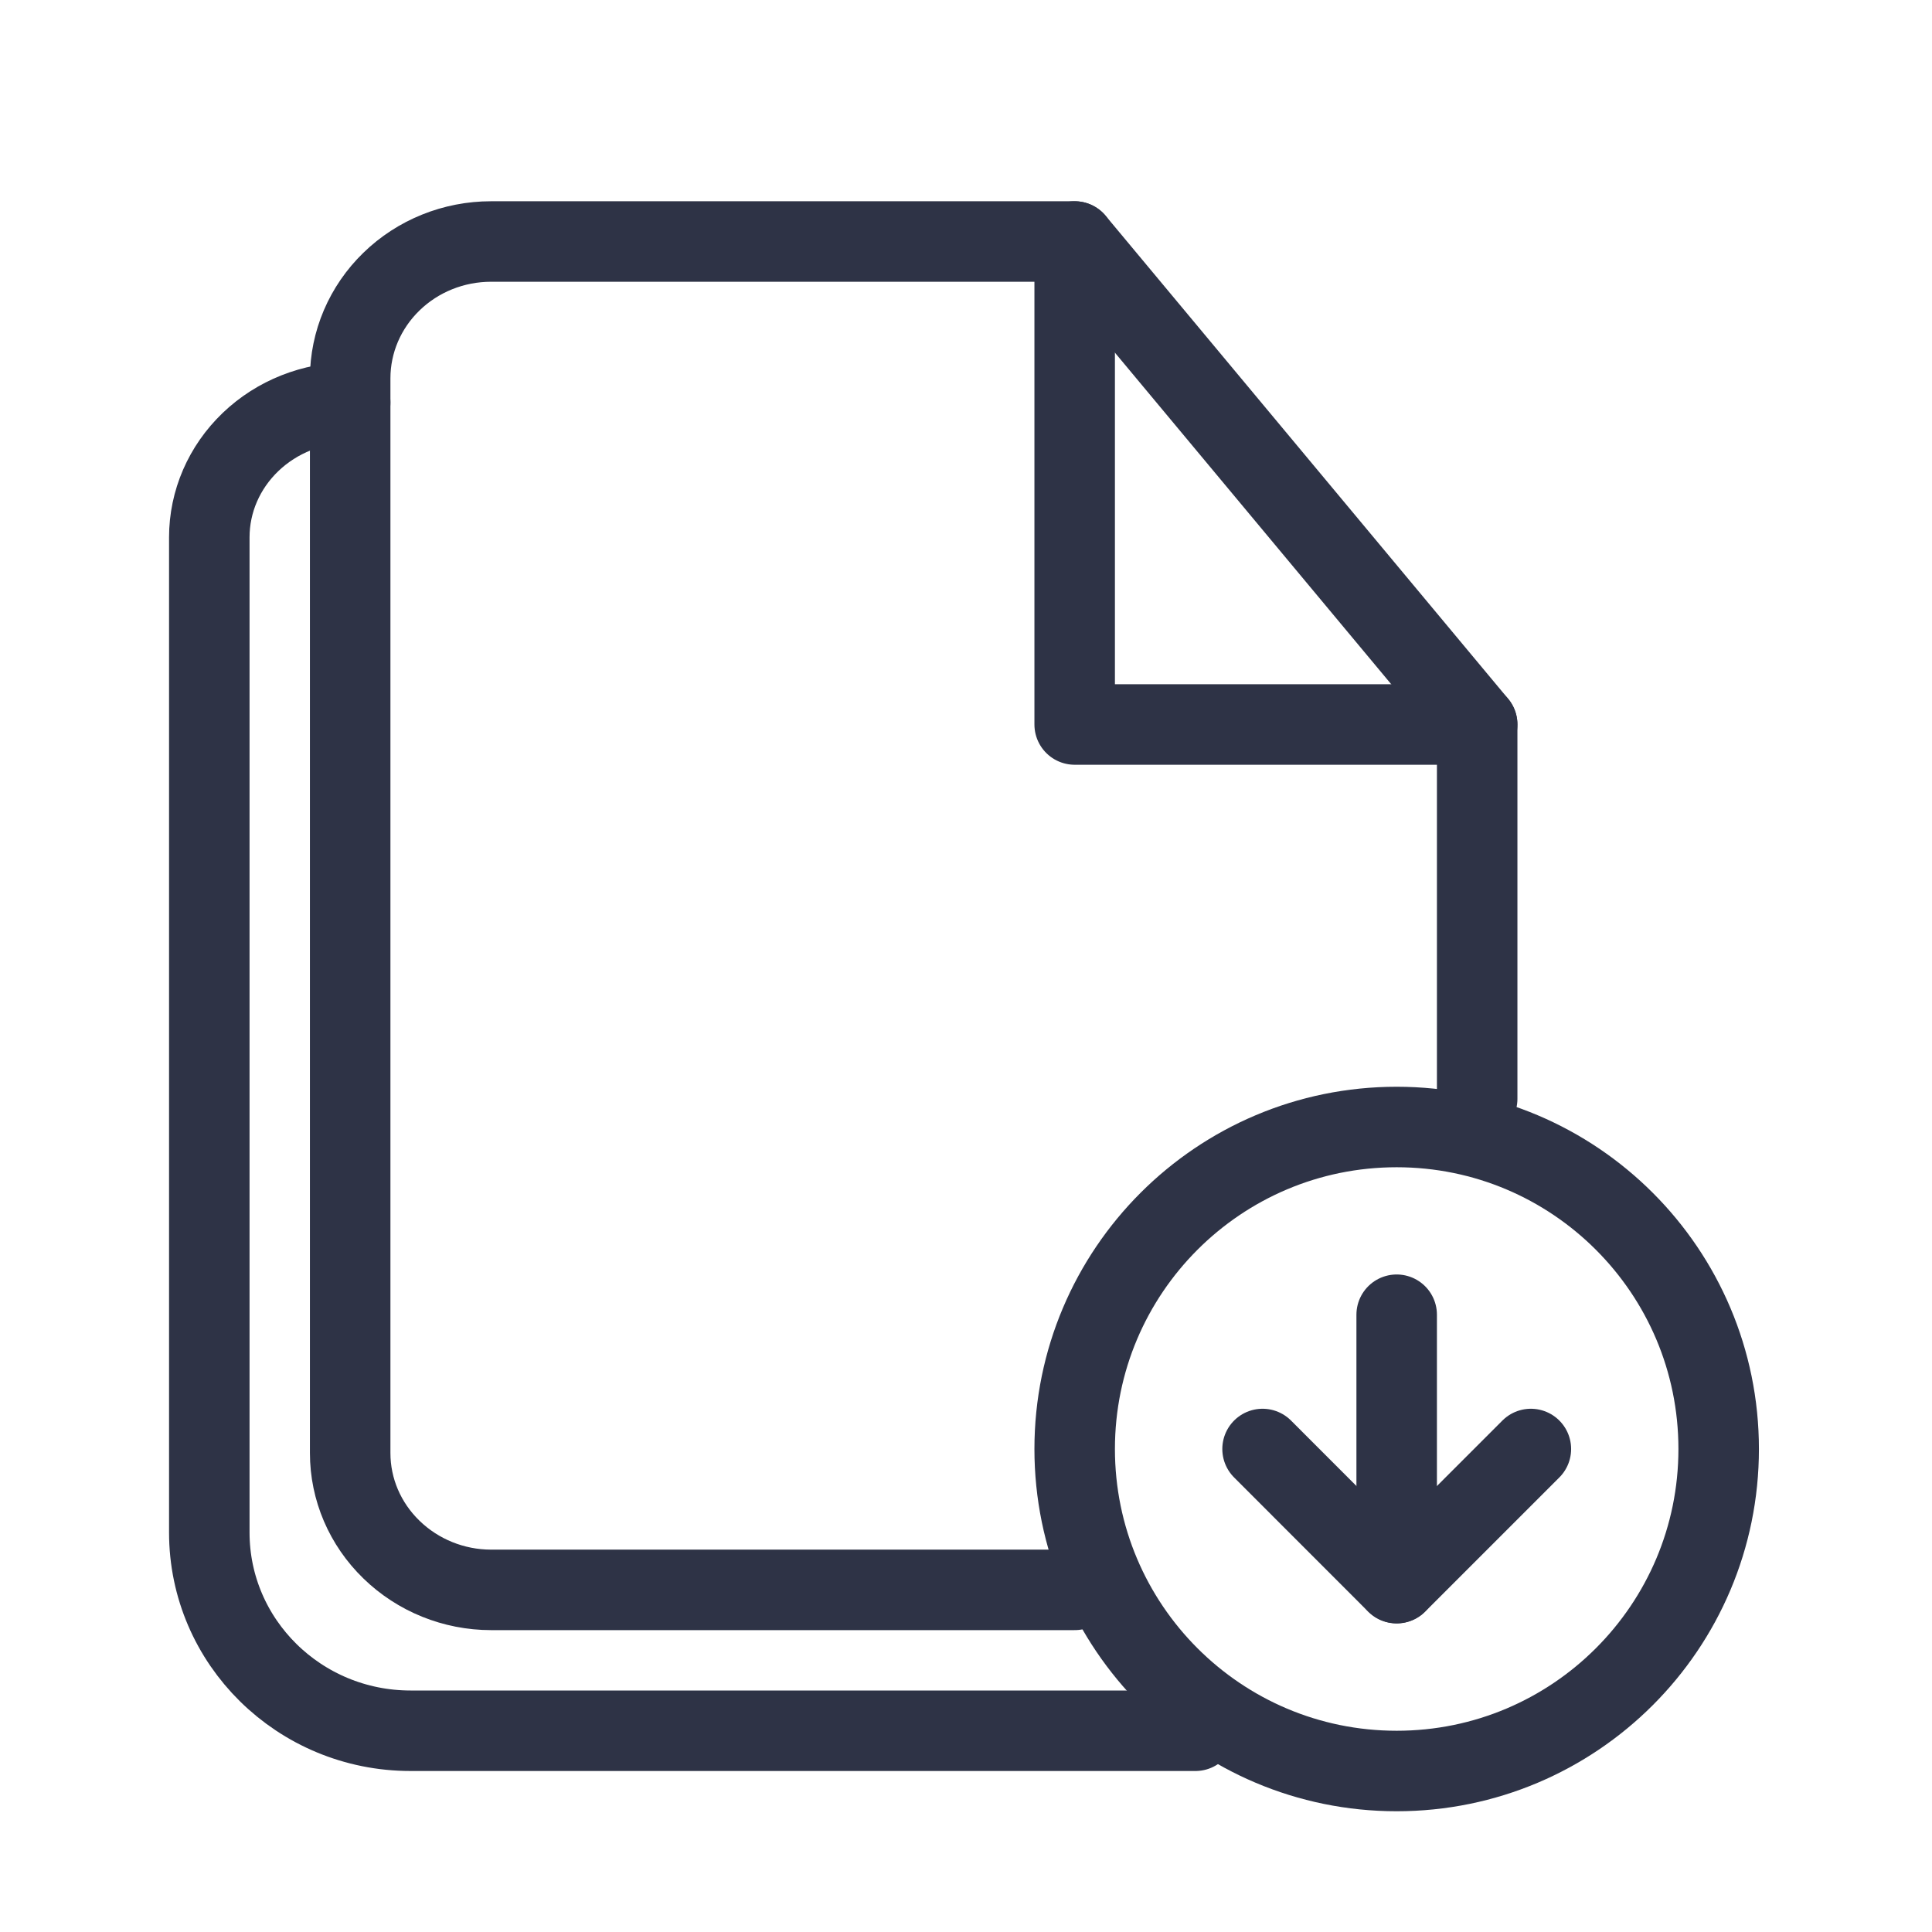 <svg width="24" height="24" viewBox="0 0 24 24" fill="none" xmlns="http://www.w3.org/2000/svg">
<path d="M4.35 5C3.886 5 3.441 5.176 3.113 5.49C2.784 5.805 2.6 6.23 2.6 6.675V19.037C2.6 20.397 3.719 21.5 5.1 21.5H14.85" stroke="#2E3346" stroke-linecap="round" stroke-linejoin="round"/>
<path d="M13.35 19.75H6.1C5.636 19.75 5.191 19.569 4.863 19.25C4.534 18.931 4.35 18.501 4.35 18.05V4.7C4.35 4.249 4.534 3.817 4.863 3.498C5.191 3.179 5.636 3 6.1 3H13.35L18.35 9V13.65" stroke="#2E3346" stroke-linecap="round" stroke-linejoin="round"/>
<path d="M13.35 3V9H18.35" stroke="#2E3346" stroke-linecap="round" stroke-linejoin="round"/>
<path d="M17.35 22C19.559 22 21.35 20.209 21.35 18C21.35 15.791 19.559 14 17.35 14C15.141 14 13.35 15.791 13.35 18C13.35 20.209 15.141 22 17.35 22Z" stroke="#2E3346" stroke-linecap="round" stroke-linejoin="round"/>
<path d="M15.684 18L17.35 19.667L19.017 18" stroke="#2E3346" stroke-linecap="round" stroke-linejoin="round"/>
<path d="M17.35 16.332V19.665" stroke="#2E3346" stroke-linecap="round" stroke-linejoin="round"/>
</svg>
